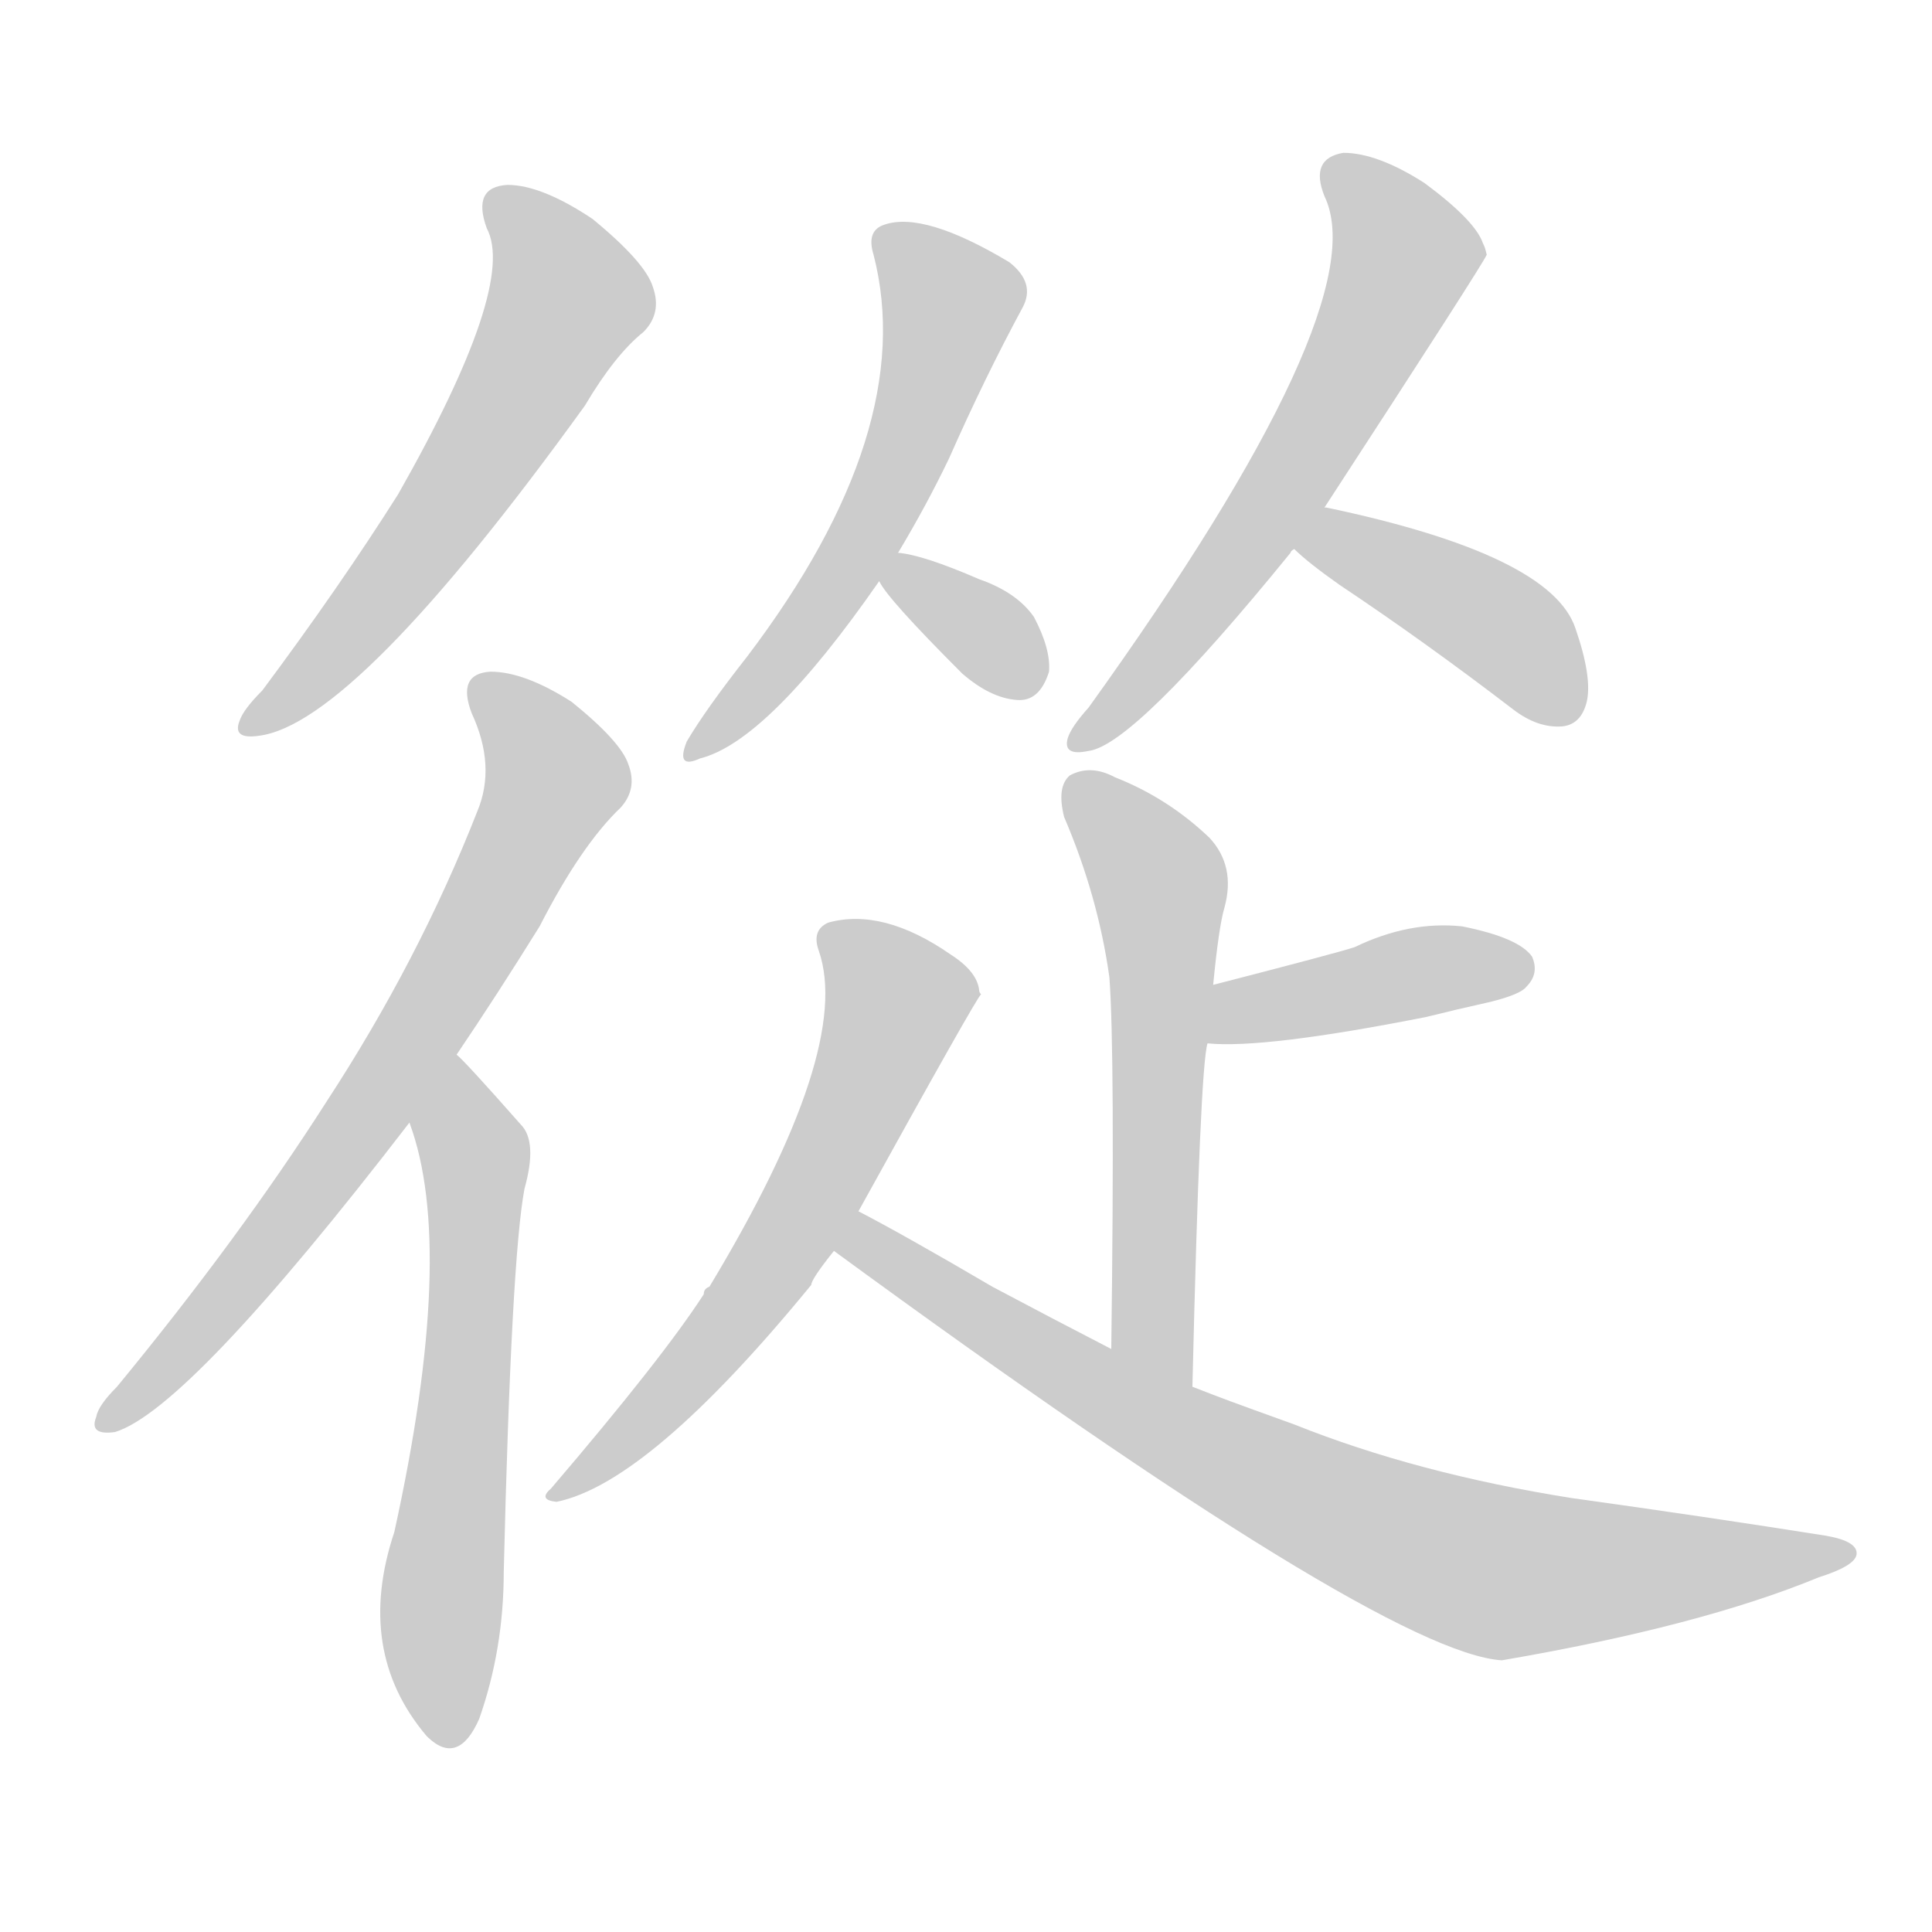 <!--
AnimCJK 2016-2018 Copyright Francois Mizessyn - https://github.com/parsimonhi/animCJK
Derived from:
    MakeMeAHanzi project - https://github.com/skishore/makemeahanzi
    Arphic PL KaitiM GB - https://apps.ubuntu.com/cat/applications/precise/fonts-arphic-gkai00mp/
    Arphic PL UKai - https://apps.ubuntu.com/cat/applications/fonts-arphic-ukai/
You can redistribute and/or modify this file under the terms of the Arphic Public License
as published by Arphic Technology Co., Ltd.
You should have received a copy of this license (the directory "APL") along with this file;
if not, see http://ftp.gnu.org/non-gnu/chinese-fonts-truetype/LICENSE.
-->
<svg id="z24478" class="acjk" version="1.1" viewBox="0 0 1024 1024" xmlns="http://www.w3.org/2000/svg" xmlns:xlink="http://www.w3.org/1999/xlink">
<style>
<![CDATA[
@keyframes z24478k {
	from {
		stroke:#ccc;
		stroke-dashoffset:3334;
	}
	1% {
		stroke:#c00;
		stroke-dashoffset:3334;
	}
	75% {
		stroke:#c00;
		stroke-dashoffset:0;
	}
	to {
		stroke:#000;
	}
}
#z24478 path[clip-path] {
	animation:z24478k 1s linear both;
	stroke-dasharray:3334;
	stroke-width:128;
	stroke-linecap:round;
	fill:none;
}
#z24478 path[clip-path="url(#z24478c1)"] {animation-delay:1s;}
#z24478 path[clip-path="url(#z24478c2)"] {animation-delay:2s;}
#z24478 path[clip-path="url(#z24478c3)"] {animation-delay:3s;}
#z24478 path[clip-path="url(#z24478c4)"] {animation-delay:4s;}
#z24478 path[clip-path="url(#z24478c5)"] {animation-delay:5s;}
#z24478 path[clip-path="url(#z24478c6)"] {animation-delay:6s;}
#z24478 path[clip-path="url(#z24478c7)"] {animation-delay:7s;}
#z24478 path[clip-path="url(#z24478c8)"] {animation-delay:8s;}
#z24478 path[clip-path="url(#z24478c9)"] {animation-delay:9s;}
#z24478 path[clip-path="url(#z24478c10)"] {animation-delay:10s;}
#z24478 path[clip-path="url(#z24478c11)"] {animation-delay:11s;}
#z24478 path {fill:#ccc;}
]]>
</style>
<path id="z24478d1" d="M258 121Q274 151 211 262Q180 311 139 366Q129 376 127 382Q123 392 137 390Q188 384 310 215Q326 188 341 176Q351 166 346 152Q342 139 314 116Q287 98 269 98Q250 99 258 121Z"/>
<path id="z24478d2" d="M242 559Q263 528 286 491Q308 448 329 428Q338 418 333 405Q329 393 303 372Q278 356 260 356Q242 357 250 378Q263 406 253 430Q222 509 173 584Q127 656 62 735Q52 745 51 751Q47 761 61 759Q100 747 217 595C234 571 234 571 242 559Z"/>
<path id="z24478d3" d="M217 595Q242 662 209 812Q188 875 226 920C227 921 227 921 227 921Q243 936 254 911Q267 874 267 833Q271 667 278 630Q285 605 276 596Q246 562 242 559C232 549 212 581 217 595Z"/>
<path id="z24478d4" d="M476 293Q491 268 503 243Q522 200 542 163Q549 150 535 139Q490 112 469 119Q459 122 463 135Q487 228 396 348Q374 376 364 393Q358 408 371 402Q407 393 466 308C473 298 473 298 476 293Z"/>
<path id="z24478d5" d="M466 308Q470 317 510 357Q525 370 539 371Q551 372 556 356Q557 344 548 327Q539 314 519 307Q489 294 476 293C470 292 462 303 466 308Z"/>
<path id="z24478d6" d="M702 269Q786 140 788 135C787 131 787 131 786 129Q782 117 755 97Q730 81 712 81Q694 84 702 104Q730 162 577 375Q568 385 566 391Q563 401 577 398Q601 395 684 293Q684 292 686 291C697 276 697 276 702 269Z"/>
<path id="z24478d7" d="M686 291Q693 298 710 310Q755 340 802 376Q815 386 828 385Q838 384 841 372Q844 359 835 333Q822 294 703 269C702 269 702 269 702 269C693 267 679 286 686 291Z"/>
<path id="z24478d8" d="M632 735Q636 566 640 553C642 532 642 532 643 522Q646 491 649 481Q655 459 641 444Q619 423 591 412Q578 405 567 411Q560 417 564 433Q582 475 588 518Q591 558 589 715C589 731 632 751 632 735Z"/>
<path id="z24478d9" d="M640 553Q670 556 756 539Q772 535 790 531Q806 527 809 523Q816 516 812 507Q805 497 775 491Q747 488 718 502Q709 505 643 522C633 524 630 553 640 553Z"/>
<path id="z24478d10" d="M455 642Q518 528 520 527Q519 526 519 525Q518 515 504 506Q468 481 439 489Q430 493 434 504Q452 556 376 682Q373 683 373 686Q351 720 292 789Q285 795 295 796Q344 786 430 681Q430 678 442 663C451 649 451 649 455 642Z"/>
<path id="z24478d11" d="M442 663Q733 876 796 880Q901 862 964 836Q983 830 984 824Q985 817 968 814Q905 804 833 794Q751 781 686 755C650 742 650 742 632 735C603 722 603 722 589 715Q558 699 526 682Q480 655 455 642C448 638 435 658 442 663Z"/>
<defs>
	<clipPath id="z24478c1"><use xlink:href="#z24478d1"/></clipPath>
	<clipPath id="z24478c2"><use xlink:href="#z24478d2"/></clipPath>
	<clipPath id="z24478c3"><use xlink:href="#z24478d3"/></clipPath>
	<clipPath id="z24478c4"><use xlink:href="#z24478d4"/></clipPath>
	<clipPath id="z24478c5"><use xlink:href="#z24478d5"/></clipPath>
	<clipPath id="z24478c6"><use xlink:href="#z24478d6"/></clipPath>
	<clipPath id="z24478c7"><use xlink:href="#z24478d7"/></clipPath>
	<clipPath id="z24478c8"><use xlink:href="#z24478d8"/></clipPath>
	<clipPath id="z24478c9"><use xlink:href="#z24478d9"/></clipPath>
	<clipPath id="z24478c10"><use xlink:href="#z24478d10"/></clipPath>
	<clipPath id="z24478c11"><use xlink:href="#z24478d11"/></clipPath>
</defs>
<path pathLength="3333" clip-path="url(#z24478c1)" d="M264 108L299 168L209 307L133 382"/>
<path pathLength="3333" clip-path="url(#z24478c2)" d="M253 364L290 426L197 587L57 752"/>
<path pathLength="3333" clip-path="url(#z24478c3)" d="M242 565L238 922"/>
<path pathLength="3333" clip-path="url(#z24478c4)" d="M470 128L506 167L494 202L450 300L372 396"/>
<path pathLength="3333" clip-path="url(#z24478c5)" d="M471 305L549 360"/>
<path pathLength="3333" clip-path="url(#z24478c6)" d="M706 90L746 132L740 151L574 391"/>
<path pathLength="3333" clip-path="url(#z24478c7)" d="M693 288L837 371"/>
<path pathLength="3333" clip-path="url(#z24478c8)" d="M571 418L616 478L619 729"/>
<path pathLength="3333" clip-path="url(#z24478c9)" d="M646 545L809 511"/>
<path pathLength="3333" clip-path="url(#z24478c10)" d="M511 522L463 535L409 671L297 792"/>
<path pathLength="3333" clip-path="url(#z24478c11)" d="M458 648L582 737L764 824L975 823"/>
</svg>